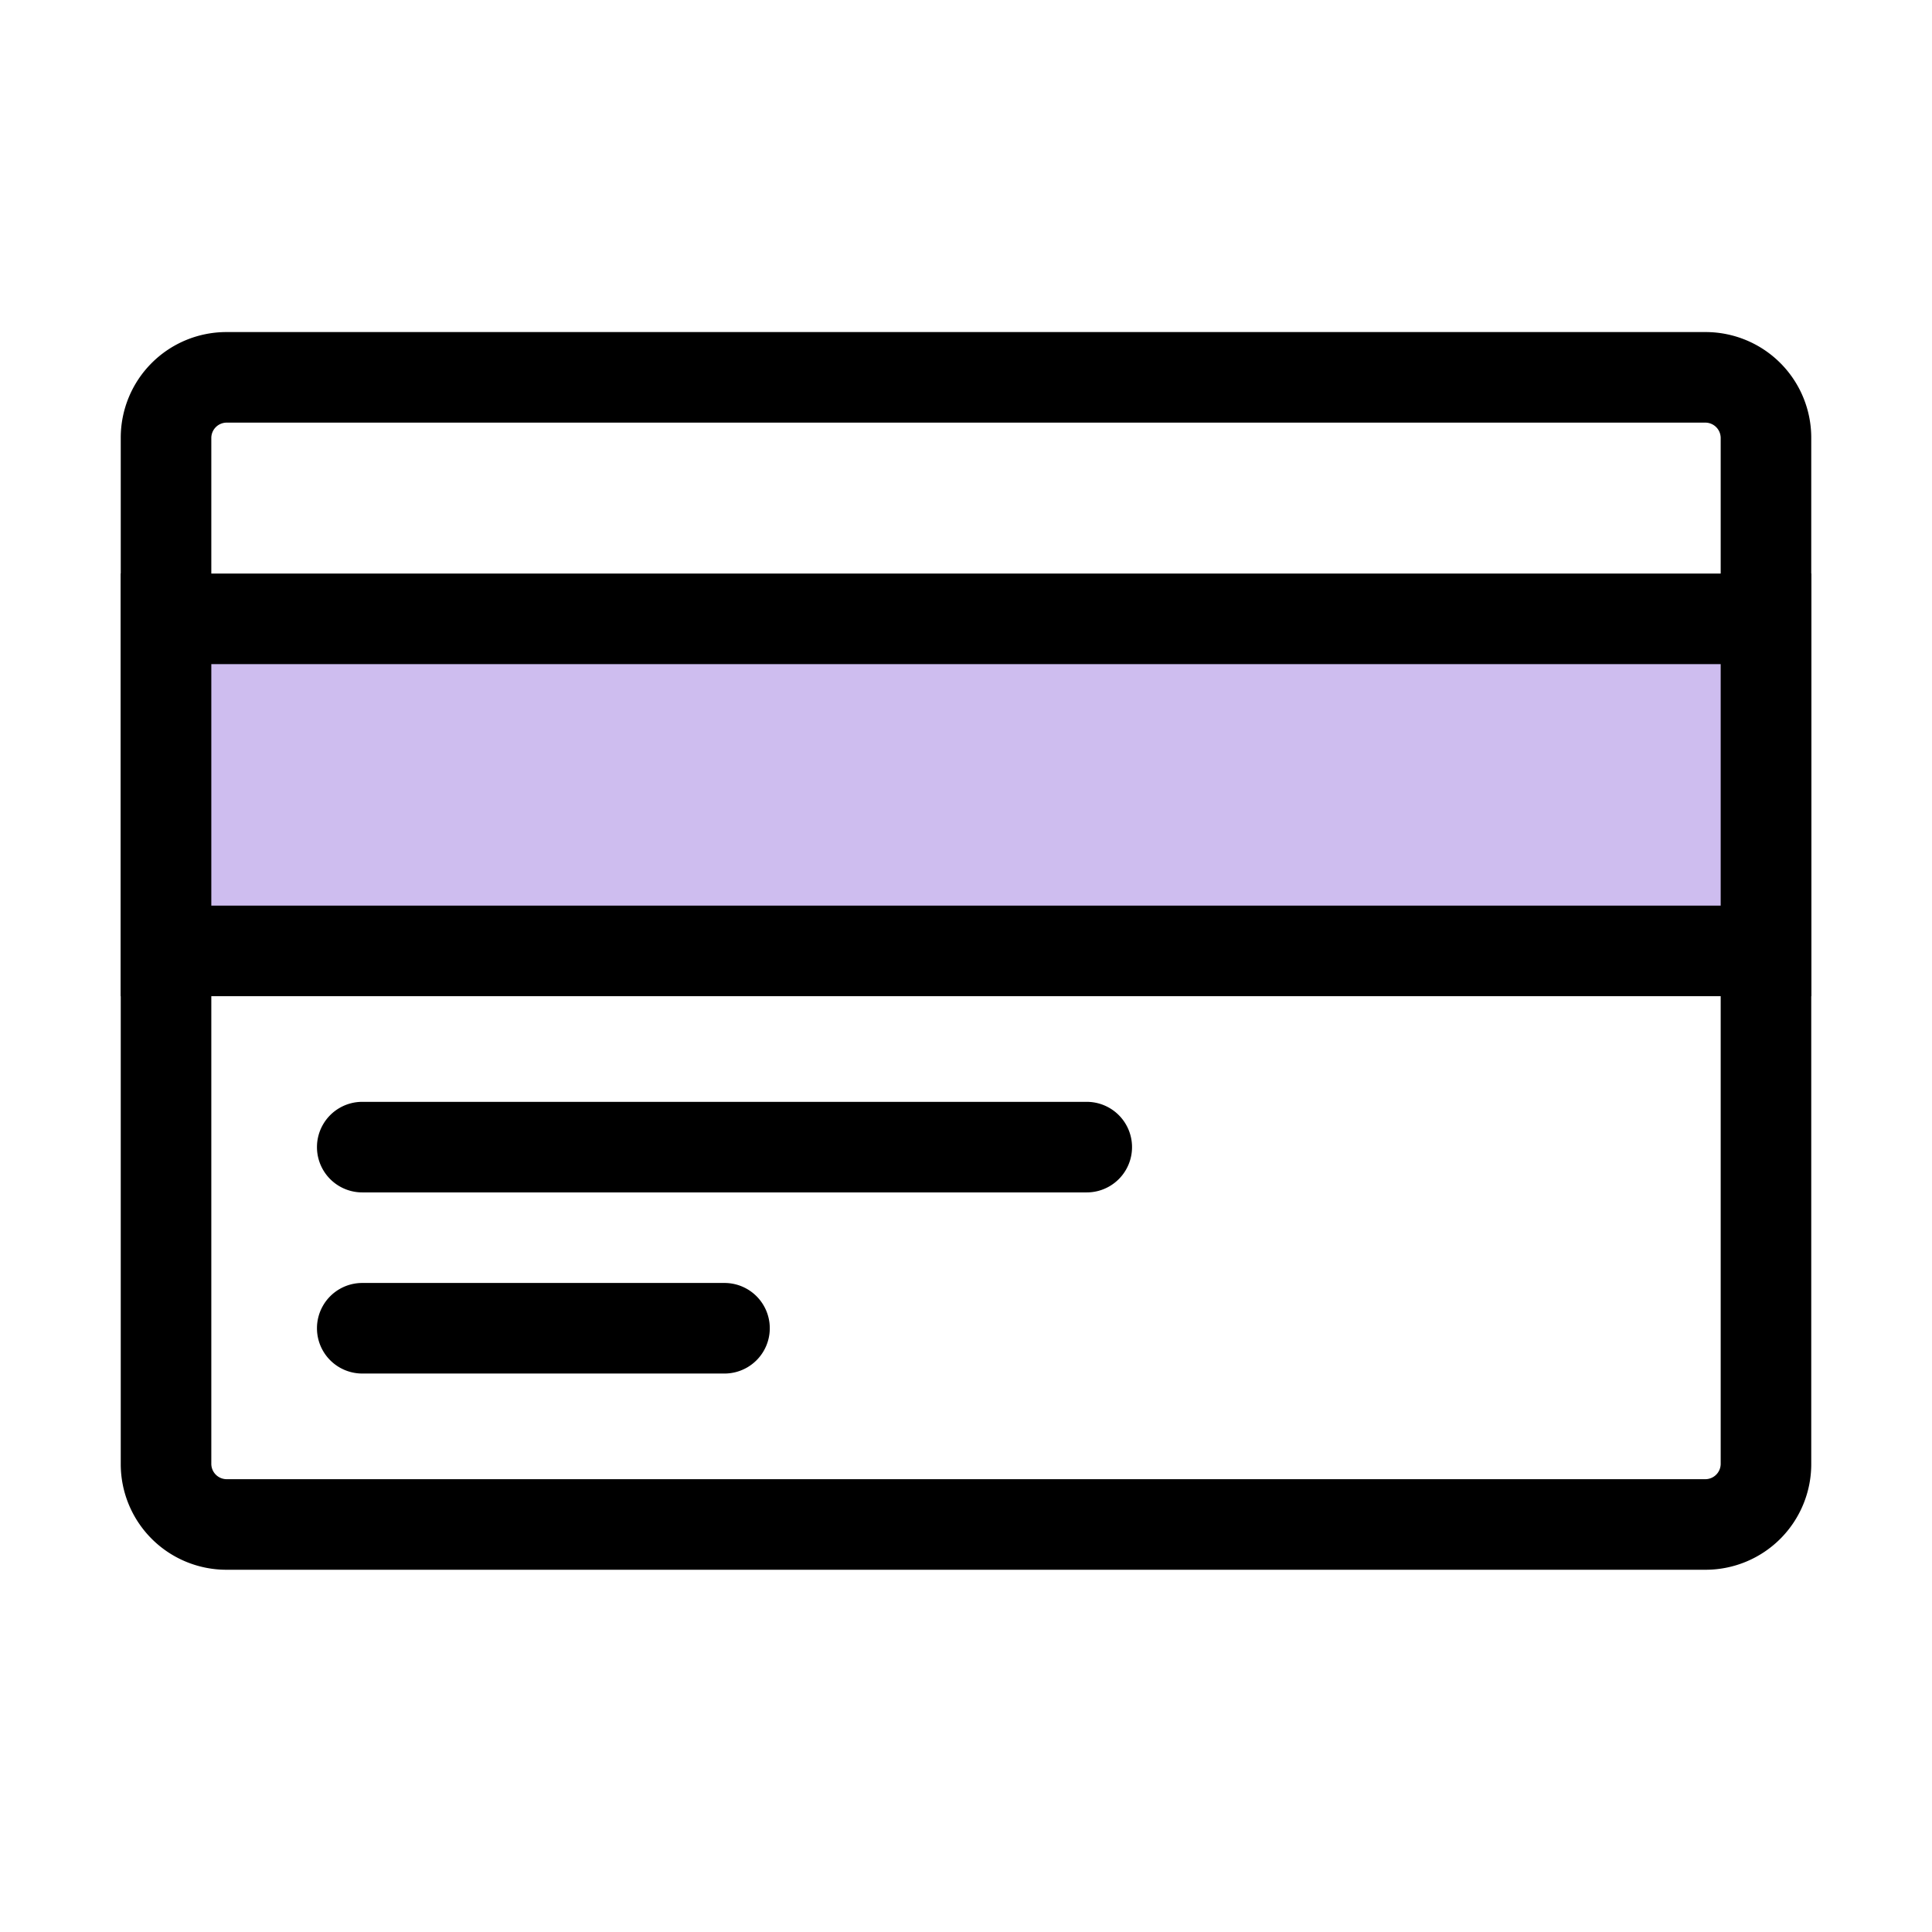 <svg id="Layer_1" data-name="Layer 1" xmlns="http://www.w3.org/2000/svg" viewBox="0 0 64 64"><defs><style>.cls-1{fill:#cebdef;}</style></defs><title>1_</title><path d="M56.5,52H7.5A3.5,3.5,0,0,1,4,48.5v-34A3.5,3.5,0,0,1,7.5,11h49A3.5,3.5,0,0,1,60,14.5v34A3.5,3.5,0,0,1,56.5,52ZM7.5,14a.51.51,0,0,0-.5.5v34a.51.51,0,0,0,.5.5h49a.51.51,0,0,0,.5-.5v-34a.51.51,0,0,0-.5-.5Z"/><rect class="cls-1" x="5.5" y="20.5" width="53" height="11"/><path d="M60,33H4V19H60ZM7,30H57V22H7Z"/><path d="M36,39.5H12a1.5,1.5,0,0,1,0-3H36a1.5,1.5,0,0,1,0,3Z"/><path d="M24,45.5H12a1.5,1.5,0,0,1,0-3H24a1.5,1.5,0,0,1,0,3Z"/></svg>